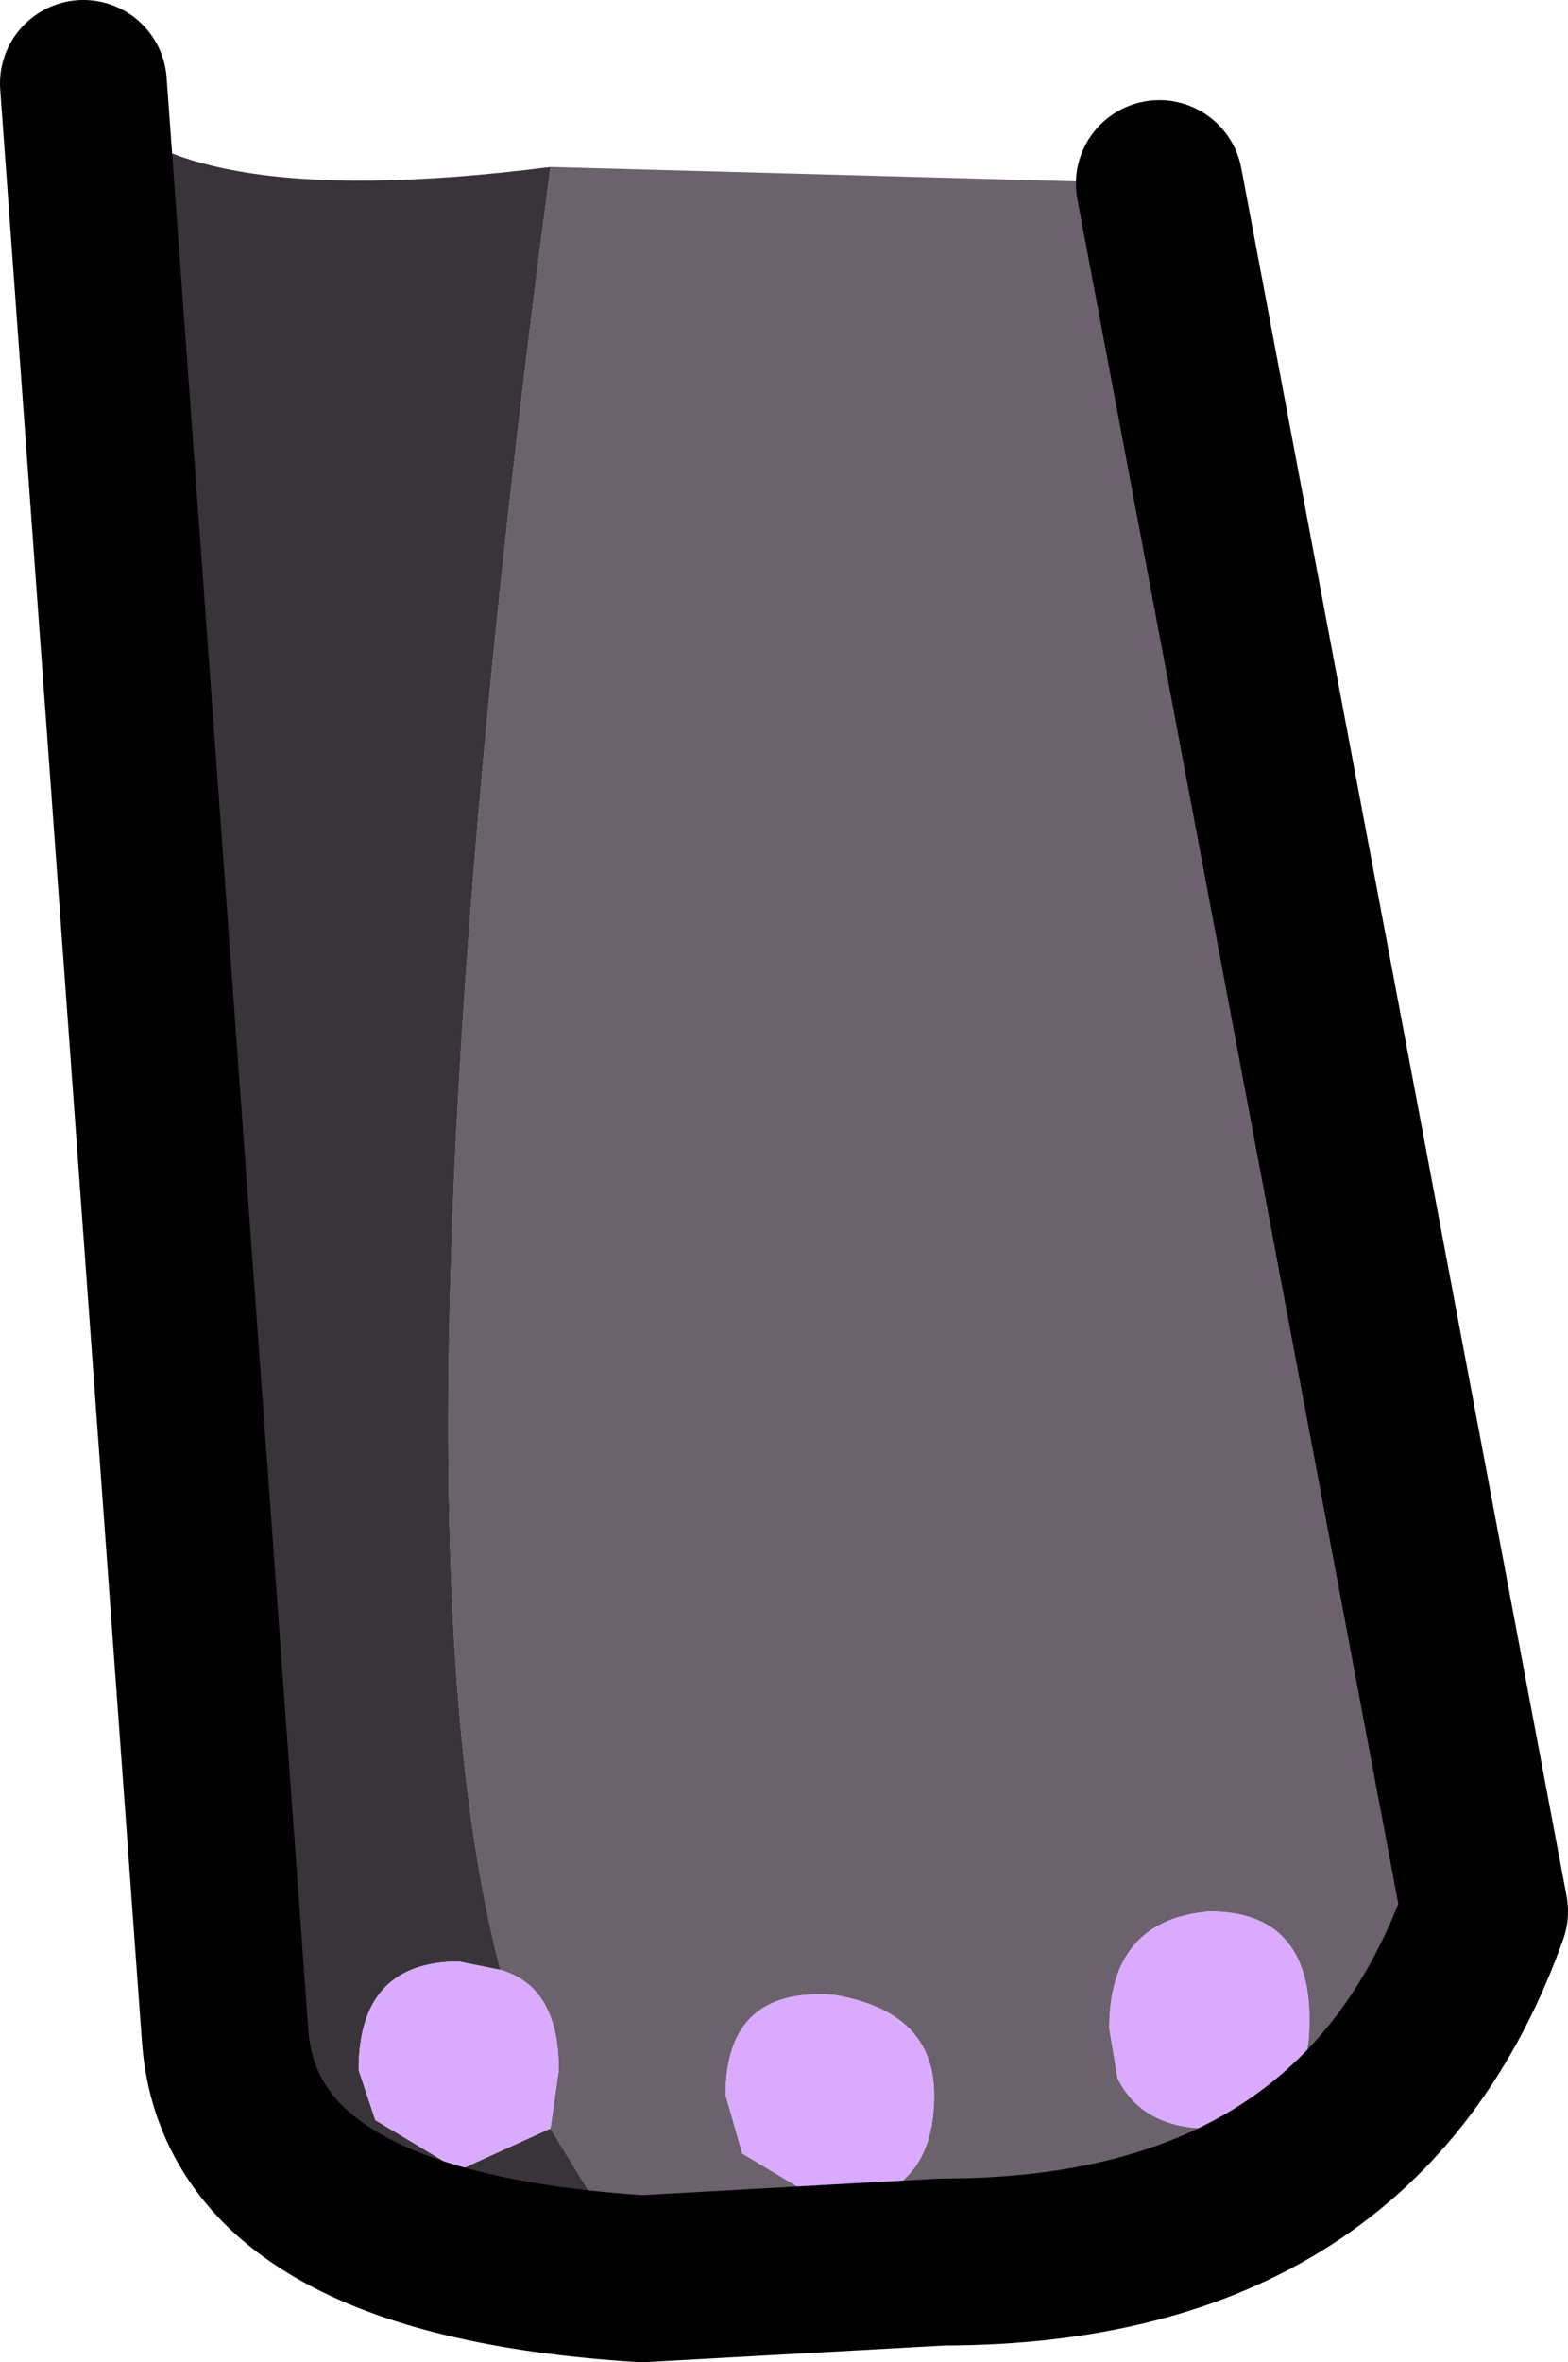 <?xml version="1.0" encoding="UTF-8" standalone="no"?>
<svg xmlns:xlink="http://www.w3.org/1999/xlink" height="14.15px" width="9.4px" xmlns="http://www.w3.org/2000/svg">
  <g transform="matrix(1.0, 0.0, 0.0, 1.0, 1.0, 1.0)">
    <path d="M2.3 11.75 L2.35 11.4 Q2.35 10.9 2.0 10.8 1.25 7.95 2.3 0.0 L5.95 0.1 7.9 10.45 Q7.15 12.55 4.65 12.55 L2.85 12.65 2.3 11.75 M6.85 11.1 Q6.85 10.45 6.25 10.45 5.65 10.5 5.65 11.15 L5.7 11.45 Q5.85 11.75 6.25 11.75 6.85 11.75 6.85 11.1 M4.6 11.55 Q4.6 11.05 4.0 10.95 3.35 10.9 3.35 11.55 L3.45 11.9 3.95 12.2 Q4.6 12.2 4.6 11.55" fill="#6b626d" fill-rule="evenodd" stroke="none"/>
    <path d="M2.3 11.75 L2.85 12.65 Q0.45 12.5 0.35 11.2 L-0.5 -0.5 Q-0.05 0.3 2.3 0.0 1.25 7.95 2.0 10.8 L1.75 10.75 Q1.15 10.75 1.15 11.4 L1.25 11.7 1.75 12.0 2.3 11.75" fill="#39343a" fill-rule="evenodd" stroke="none"/>
    <path d="M2.0 10.8 Q2.35 10.9 2.35 11.4 L2.3 11.75 1.75 12.0 1.25 11.7 1.15 11.4 Q1.15 10.75 1.75 10.75 L2.0 10.8 M4.6 11.55 Q4.6 12.2 3.95 12.2 L3.45 11.9 3.35 11.55 Q3.35 10.9 4.0 10.95 4.6 11.05 4.6 11.55 M6.85 11.1 Q6.85 11.75 6.25 11.75 5.85 11.75 5.7 11.45 L5.65 11.15 Q5.65 10.5 6.25 10.45 6.85 10.45 6.85 11.1" fill="#daaaff" fill-rule="evenodd" stroke="none"/>
    <path d="M2.85 12.65 L4.65 12.55 Q7.15 12.55 7.9 10.45 L5.95 0.1 M2.85 12.65 Q0.45 12.5 0.35 11.2 L-0.5 -0.5" fill="none" stroke="#000000" stroke-linecap="round" stroke-linejoin="round" stroke-width="1.0"/>
  </g>
</svg>
